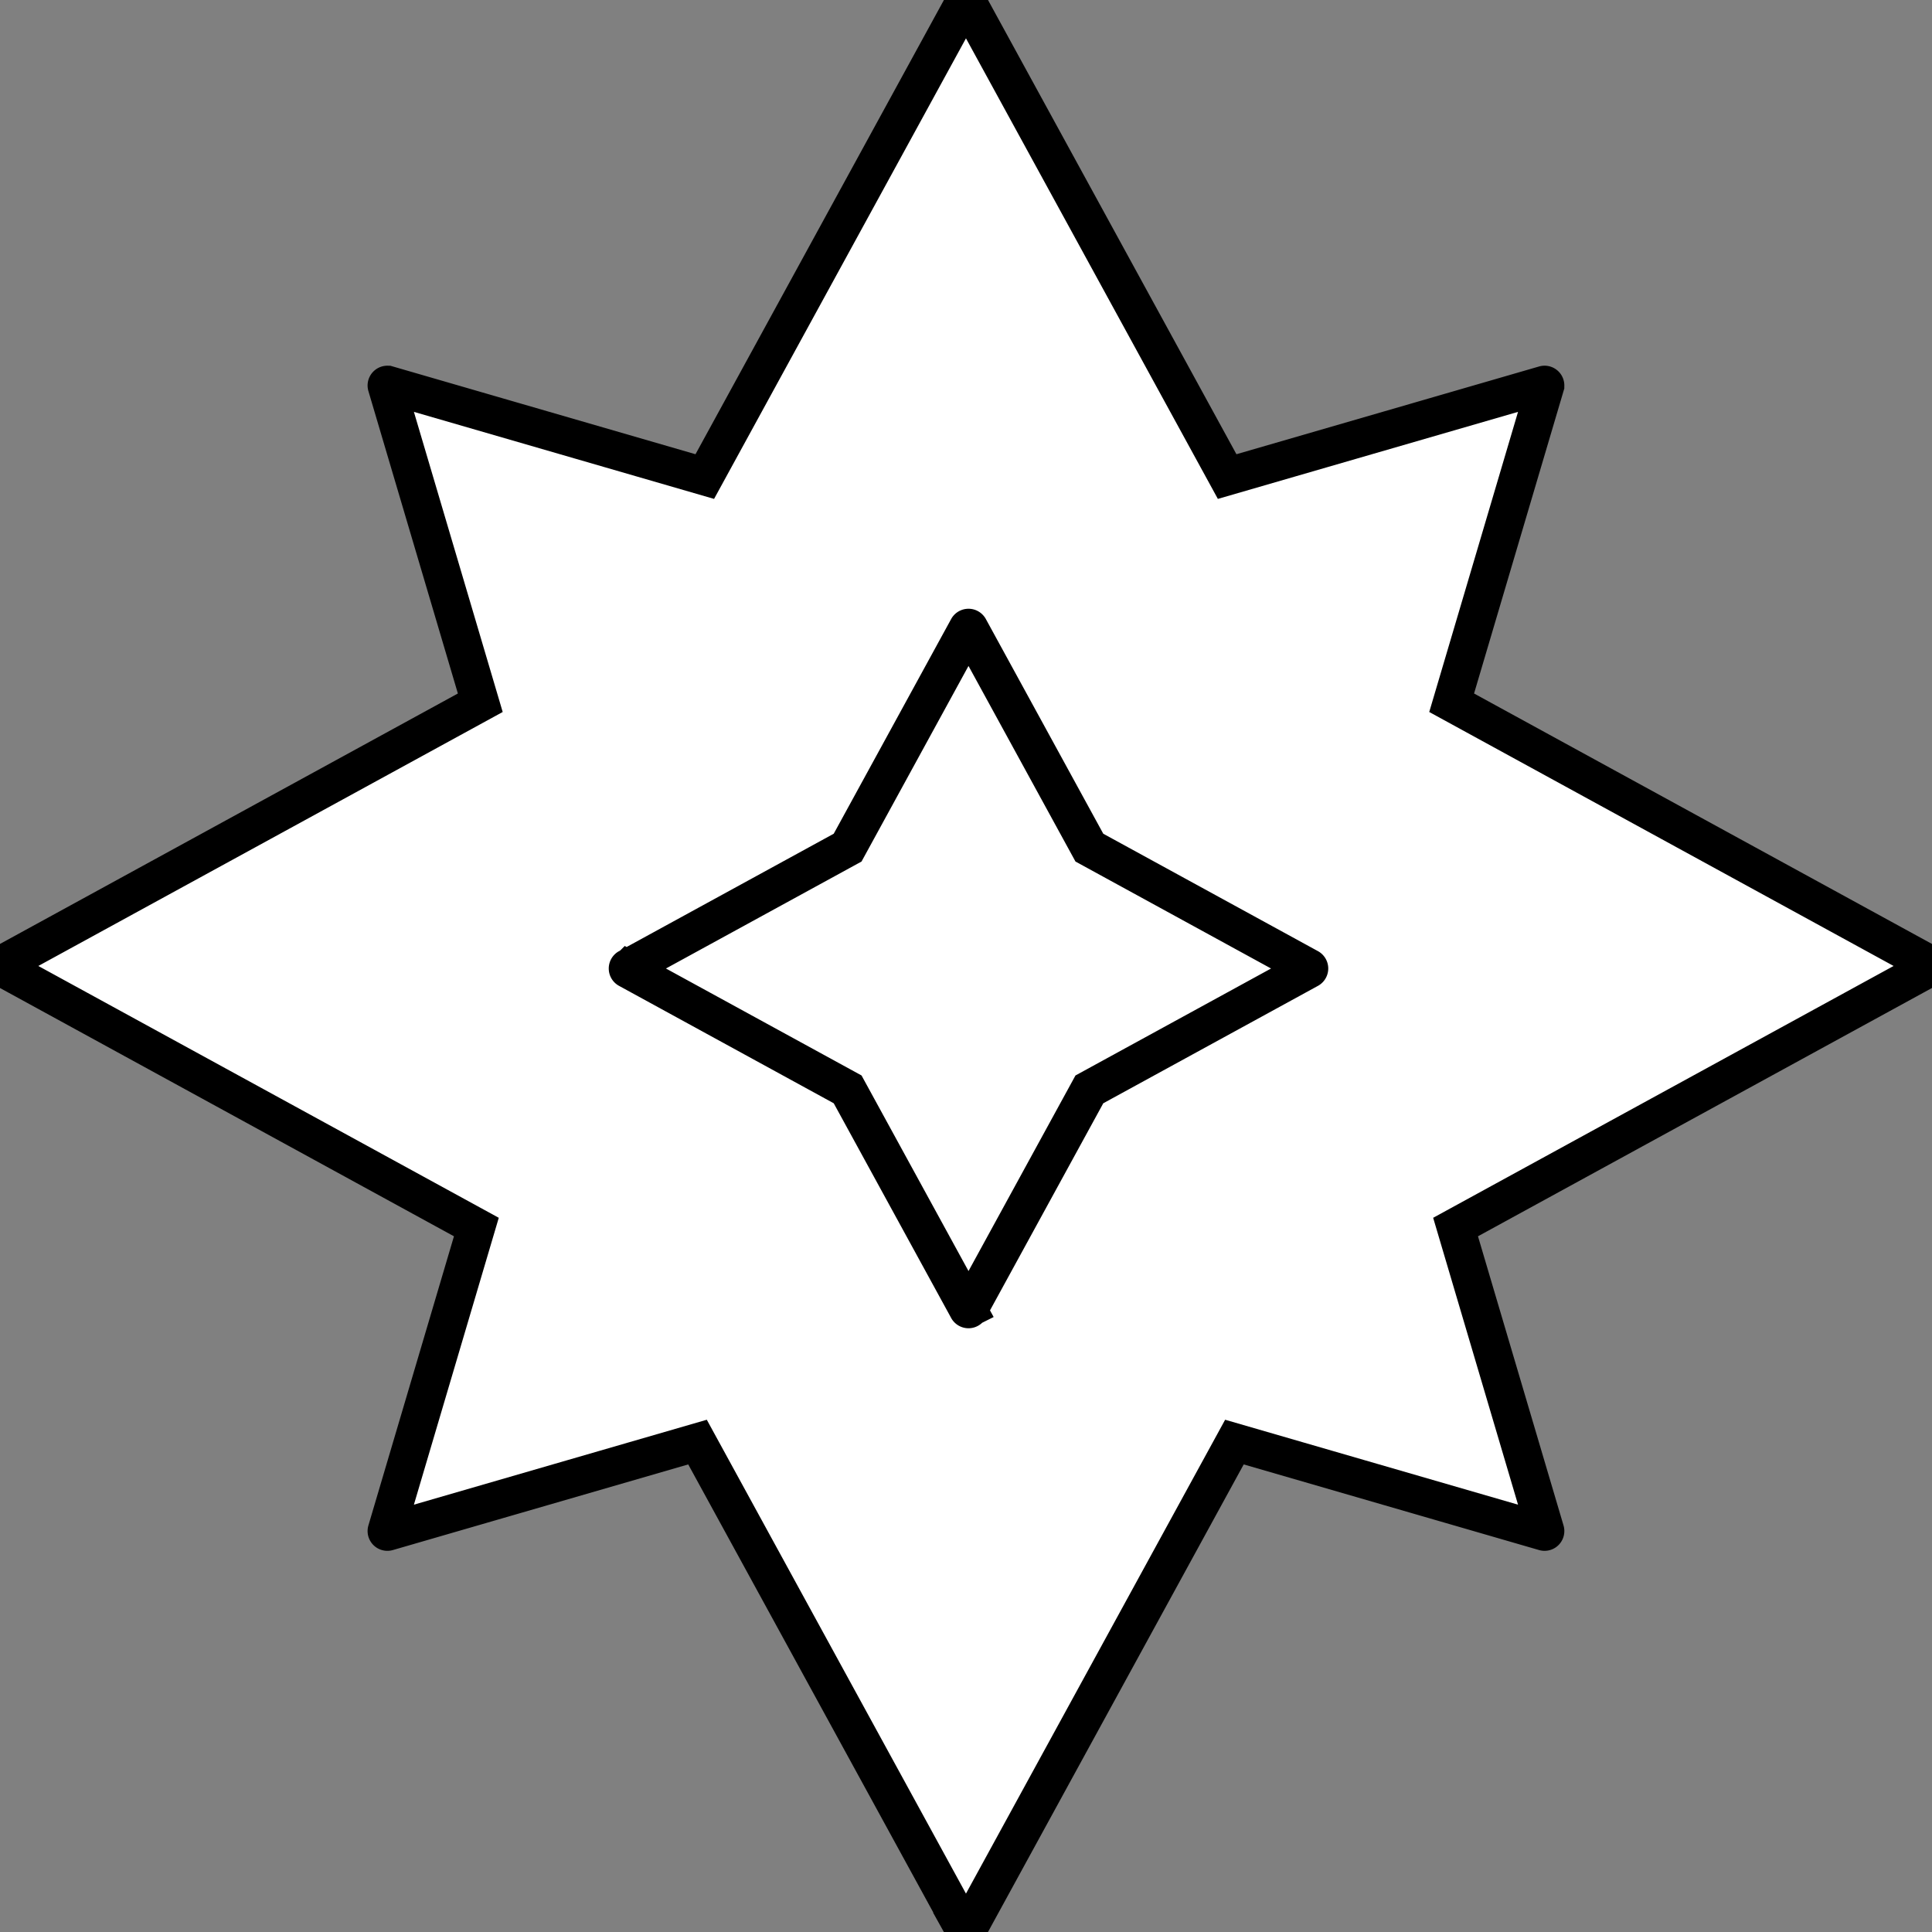 <svg xmlns="http://www.w3.org/2000/svg" fill="none" viewBox="0 0 512 512">
  <rect x="0" y="0" width="512" height="512" fill="#808080" stroke="none"/>
  <defs/>
  <path fill="white" stroke="black" stroke-width="10px" class="fill" d="M102.726 405.978l82.122-23.812 70.93 129.691a.243.243 0 00.426 0l70.93-129.691 82.123 23.812a.243.243 0 00.3-.302l-23.816-80.497 126.115-68.975a.242.242 0 00.001-.425l-127.155-69.544 24.855-84.01a.243.243 0 00-.3-.302l-84.049 24.371L256.204.126a.242.242 0 00-.425 0l-69.004 126.168-84.049-24.371a.243.243 0 00-.3.302l24.855 84.01L.126 255.779a.242.242 0 000 .425l126.115 68.975-23.815 80.497a.243.243 0 00.3.302zm63.726-149.102l58.179 31.819 31.819 58.178a.242.242 0 00.426 0l31.819-58.178 58.178-31.819a.243.243 0 000-.426l-58.178-31.819-31.819-58.178a.242.242 0 00-.426 0l-31.819 58.178-58.179 31.819a.243.243 0 000 .426z" clip-rule="evenodd"/>
</svg>
